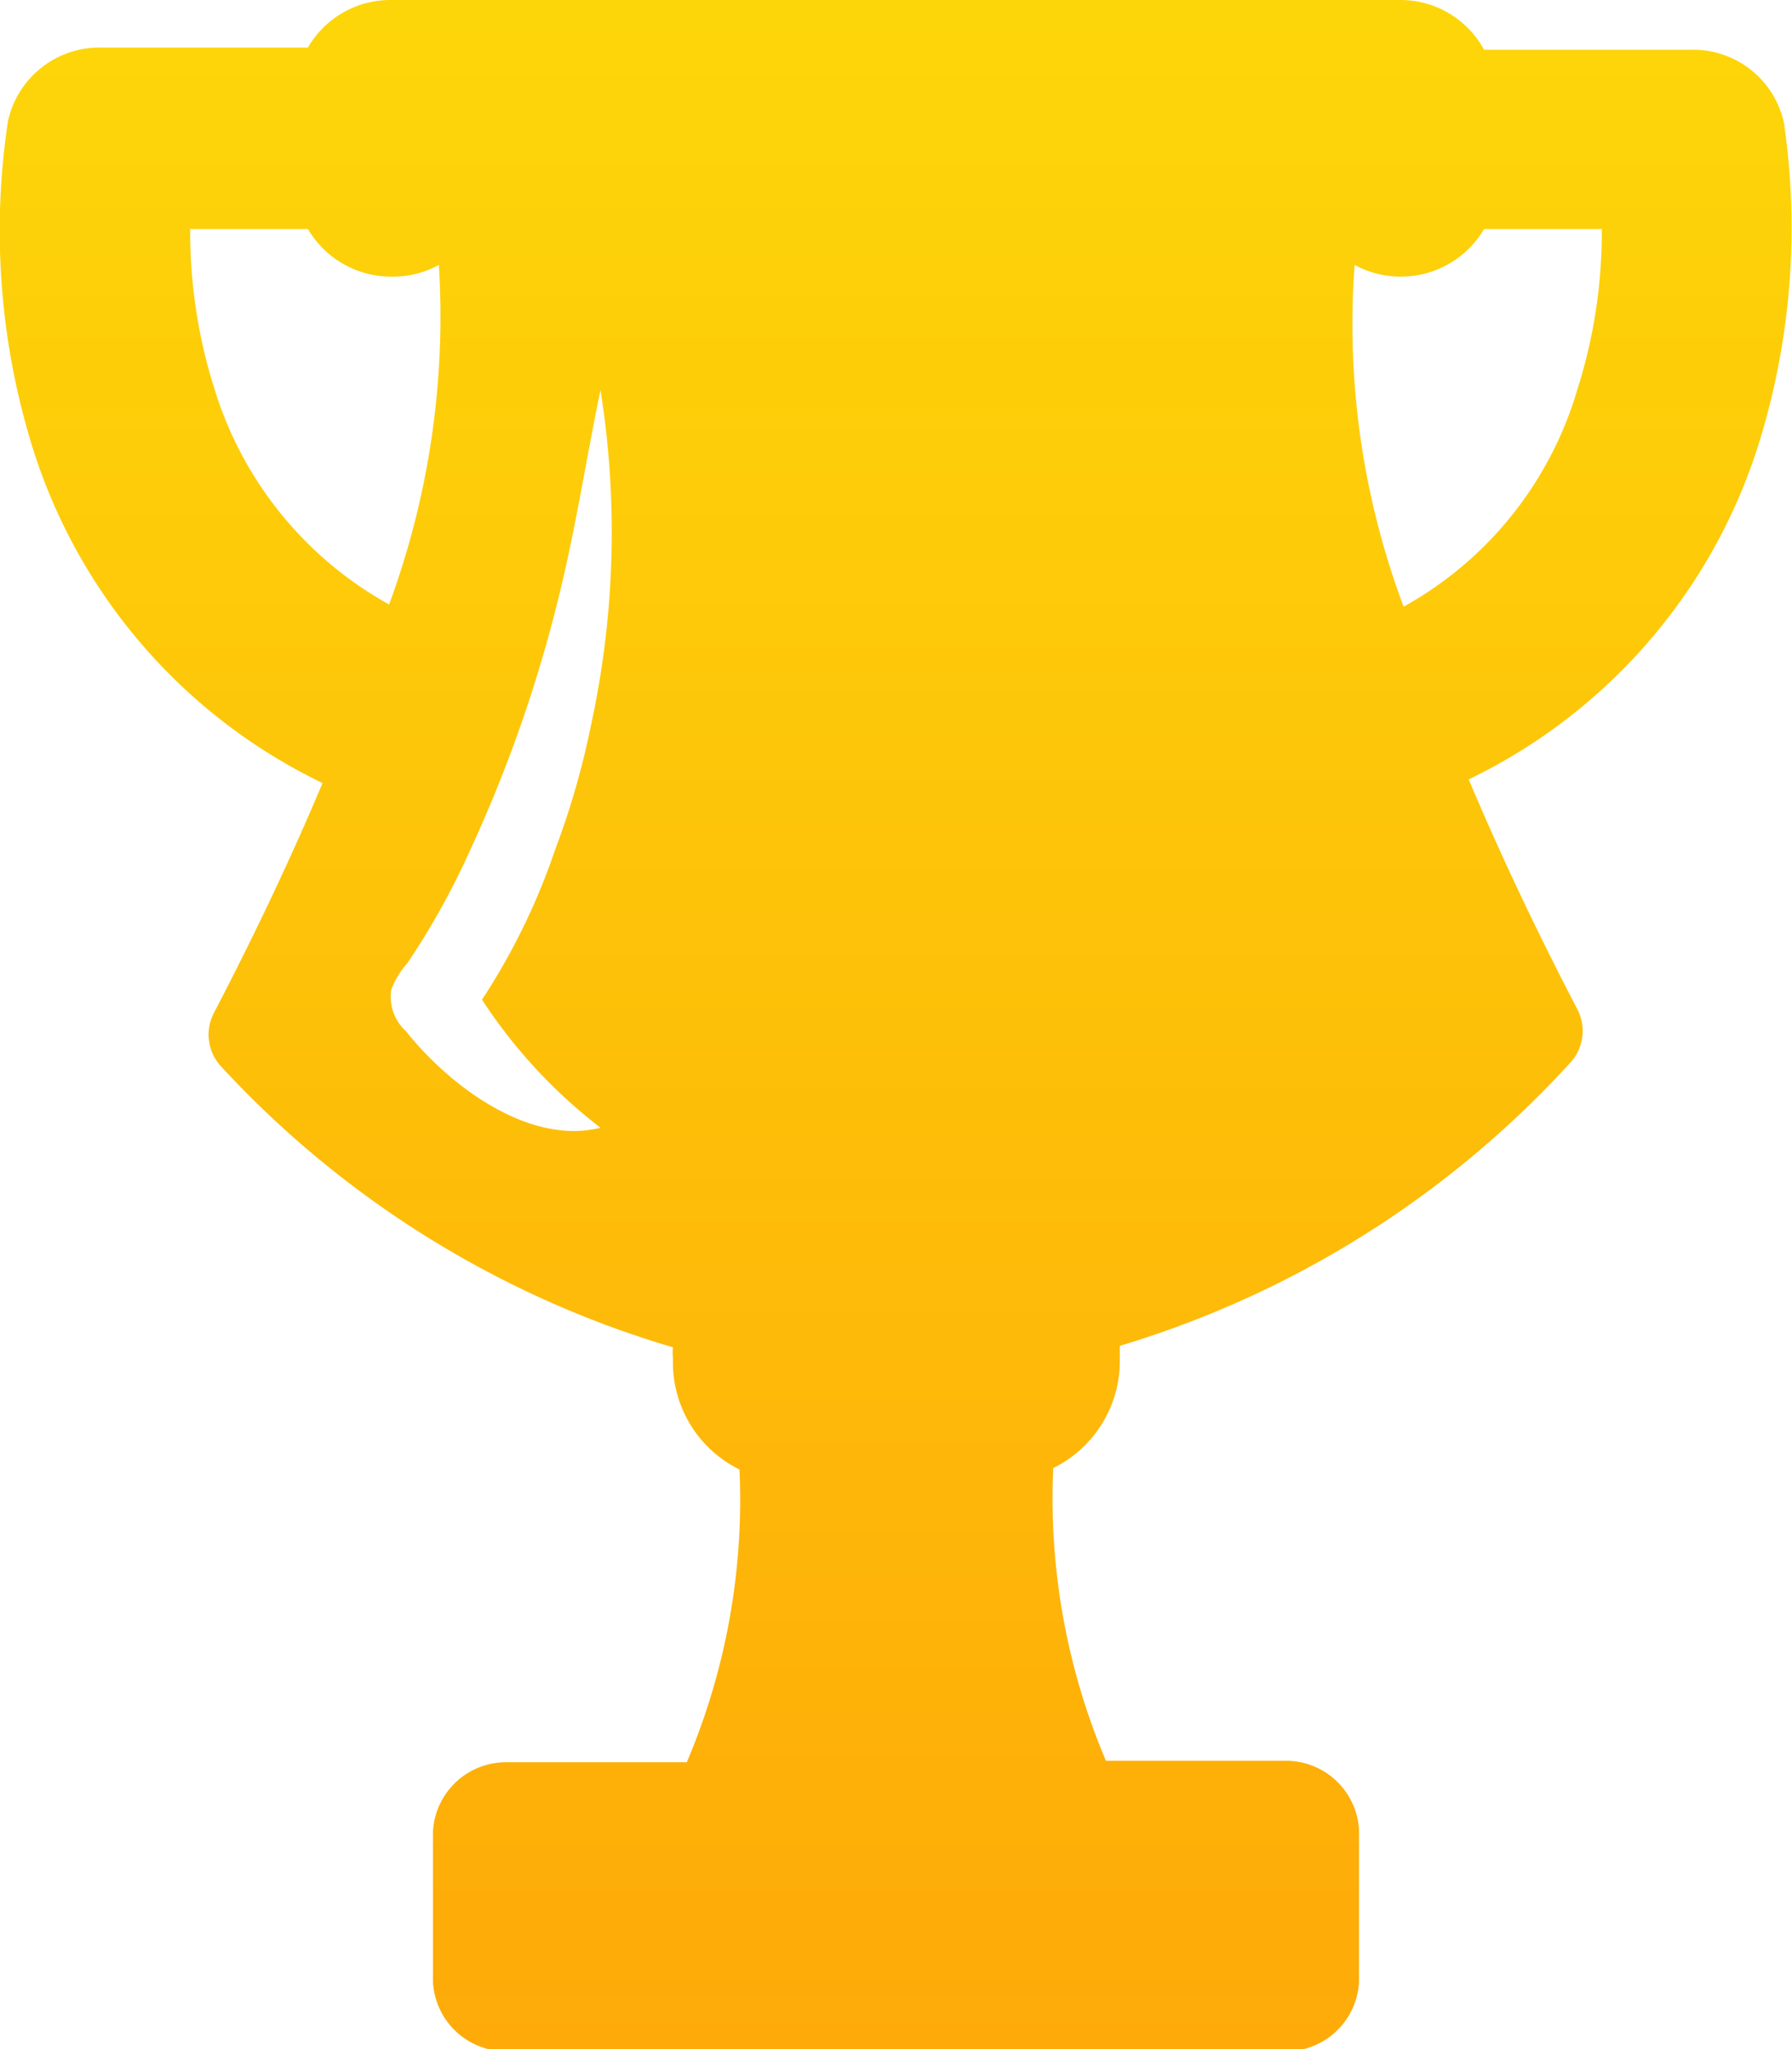 <svg xmlns="http://www.w3.org/2000/svg" xmlns:xlink="http://www.w3.org/1999/xlink" viewBox="0 0 24.5 28"><defs><style>.cls-1{fill:url(#未命名漸層);}</style><linearGradient id="未命名漸層" x1="-280.54" y1="396.4" x2="-280.54" y2="397.39" gradientTransform="matrix(24.5, 0, 0, -28, 6885.5, 11127)" gradientUnits="userSpaceOnUse"><stop offset="0" stop-color="#feaa06" stop-opacity="0.99"/><stop offset="1" stop-color="#fdd609"/></linearGradient></defs><title>10資產 1</title><g id="圖層_2" data-name="圖層 2"><g id="圖層_1-2" data-name="圖層 1"><g id="Page-1"><path id="Shape" class="cls-1" d="M24.39,1.68a1.27,1.27,0,0,0-1.28-1H20.29A1.3,1.3,0,0,0,19.15,0H5.35A1.3,1.3,0,0,0,4.21.65H1.39a1.28,1.28,0,0,0-1.28,1A10,10,0,0,0,.41,6a7.61,7.61,0,0,0,4,4.7c-.4.95-.89,2-1.49,3.15a.64.64,0,0,0,.1.72A13.65,13.65,0,0,0,9.2,18.41a.66.66,0,0,0,0,.14v.08a1.63,1.63,0,0,0,.91,1.45,9.17,9.17,0,0,1-.72,4H6.92a1,1,0,0,0-1,.94v2.07a1,1,0,0,0,1,.94H17.58a1,1,0,0,0,1-.94V25a1,1,0,0,0-1-.94H15.12a9.17,9.17,0,0,1-.72-4,1.63,1.63,0,0,0,.91-1.45v-.08c0-.05,0-.09,0-.14a13.65,13.65,0,0,0,6.16-3.87.64.64,0,0,0,.1-.72c-.6-1.15-1.09-2.2-1.49-3.15a7.62,7.62,0,0,0,4-4.7A9.92,9.92,0,0,0,24.39,1.68ZM2.94,5.34A7.13,7.13,0,0,1,2.6,3.13H4.21a1.32,1.32,0,0,0,1.14.65A1.31,1.31,0,0,0,6,3.62v0a11.38,11.38,0,0,1-.68,4.64A5.06,5.06,0,0,1,2.94,5.34ZM8.21,15.41c-1,.25-2.1-.61-2.66-1.32a.63.63,0,0,1-.2-.57,1.2,1.2,0,0,1,.22-.36,10.45,10.45,0,0,0,.87-1.57A19,19,0,0,0,7.66,8.07c.22-.91.36-1.83.55-2.74a12.38,12.38,0,0,1-.13,4.58,11,11,0,0,1-.49,1.7,9,9,0,0,1-1,2.05A7.1,7.1,0,0,0,8.21,15.41ZM21.56,5.34a5,5,0,0,1-2.37,2.95,11,11,0,0,1-.67-4.67,1.31,1.31,0,0,0,.63.16,1.32,1.32,0,0,0,1.14-.65H21.9A7.13,7.13,0,0,1,21.56,5.34Z"/></g></g></g></svg>